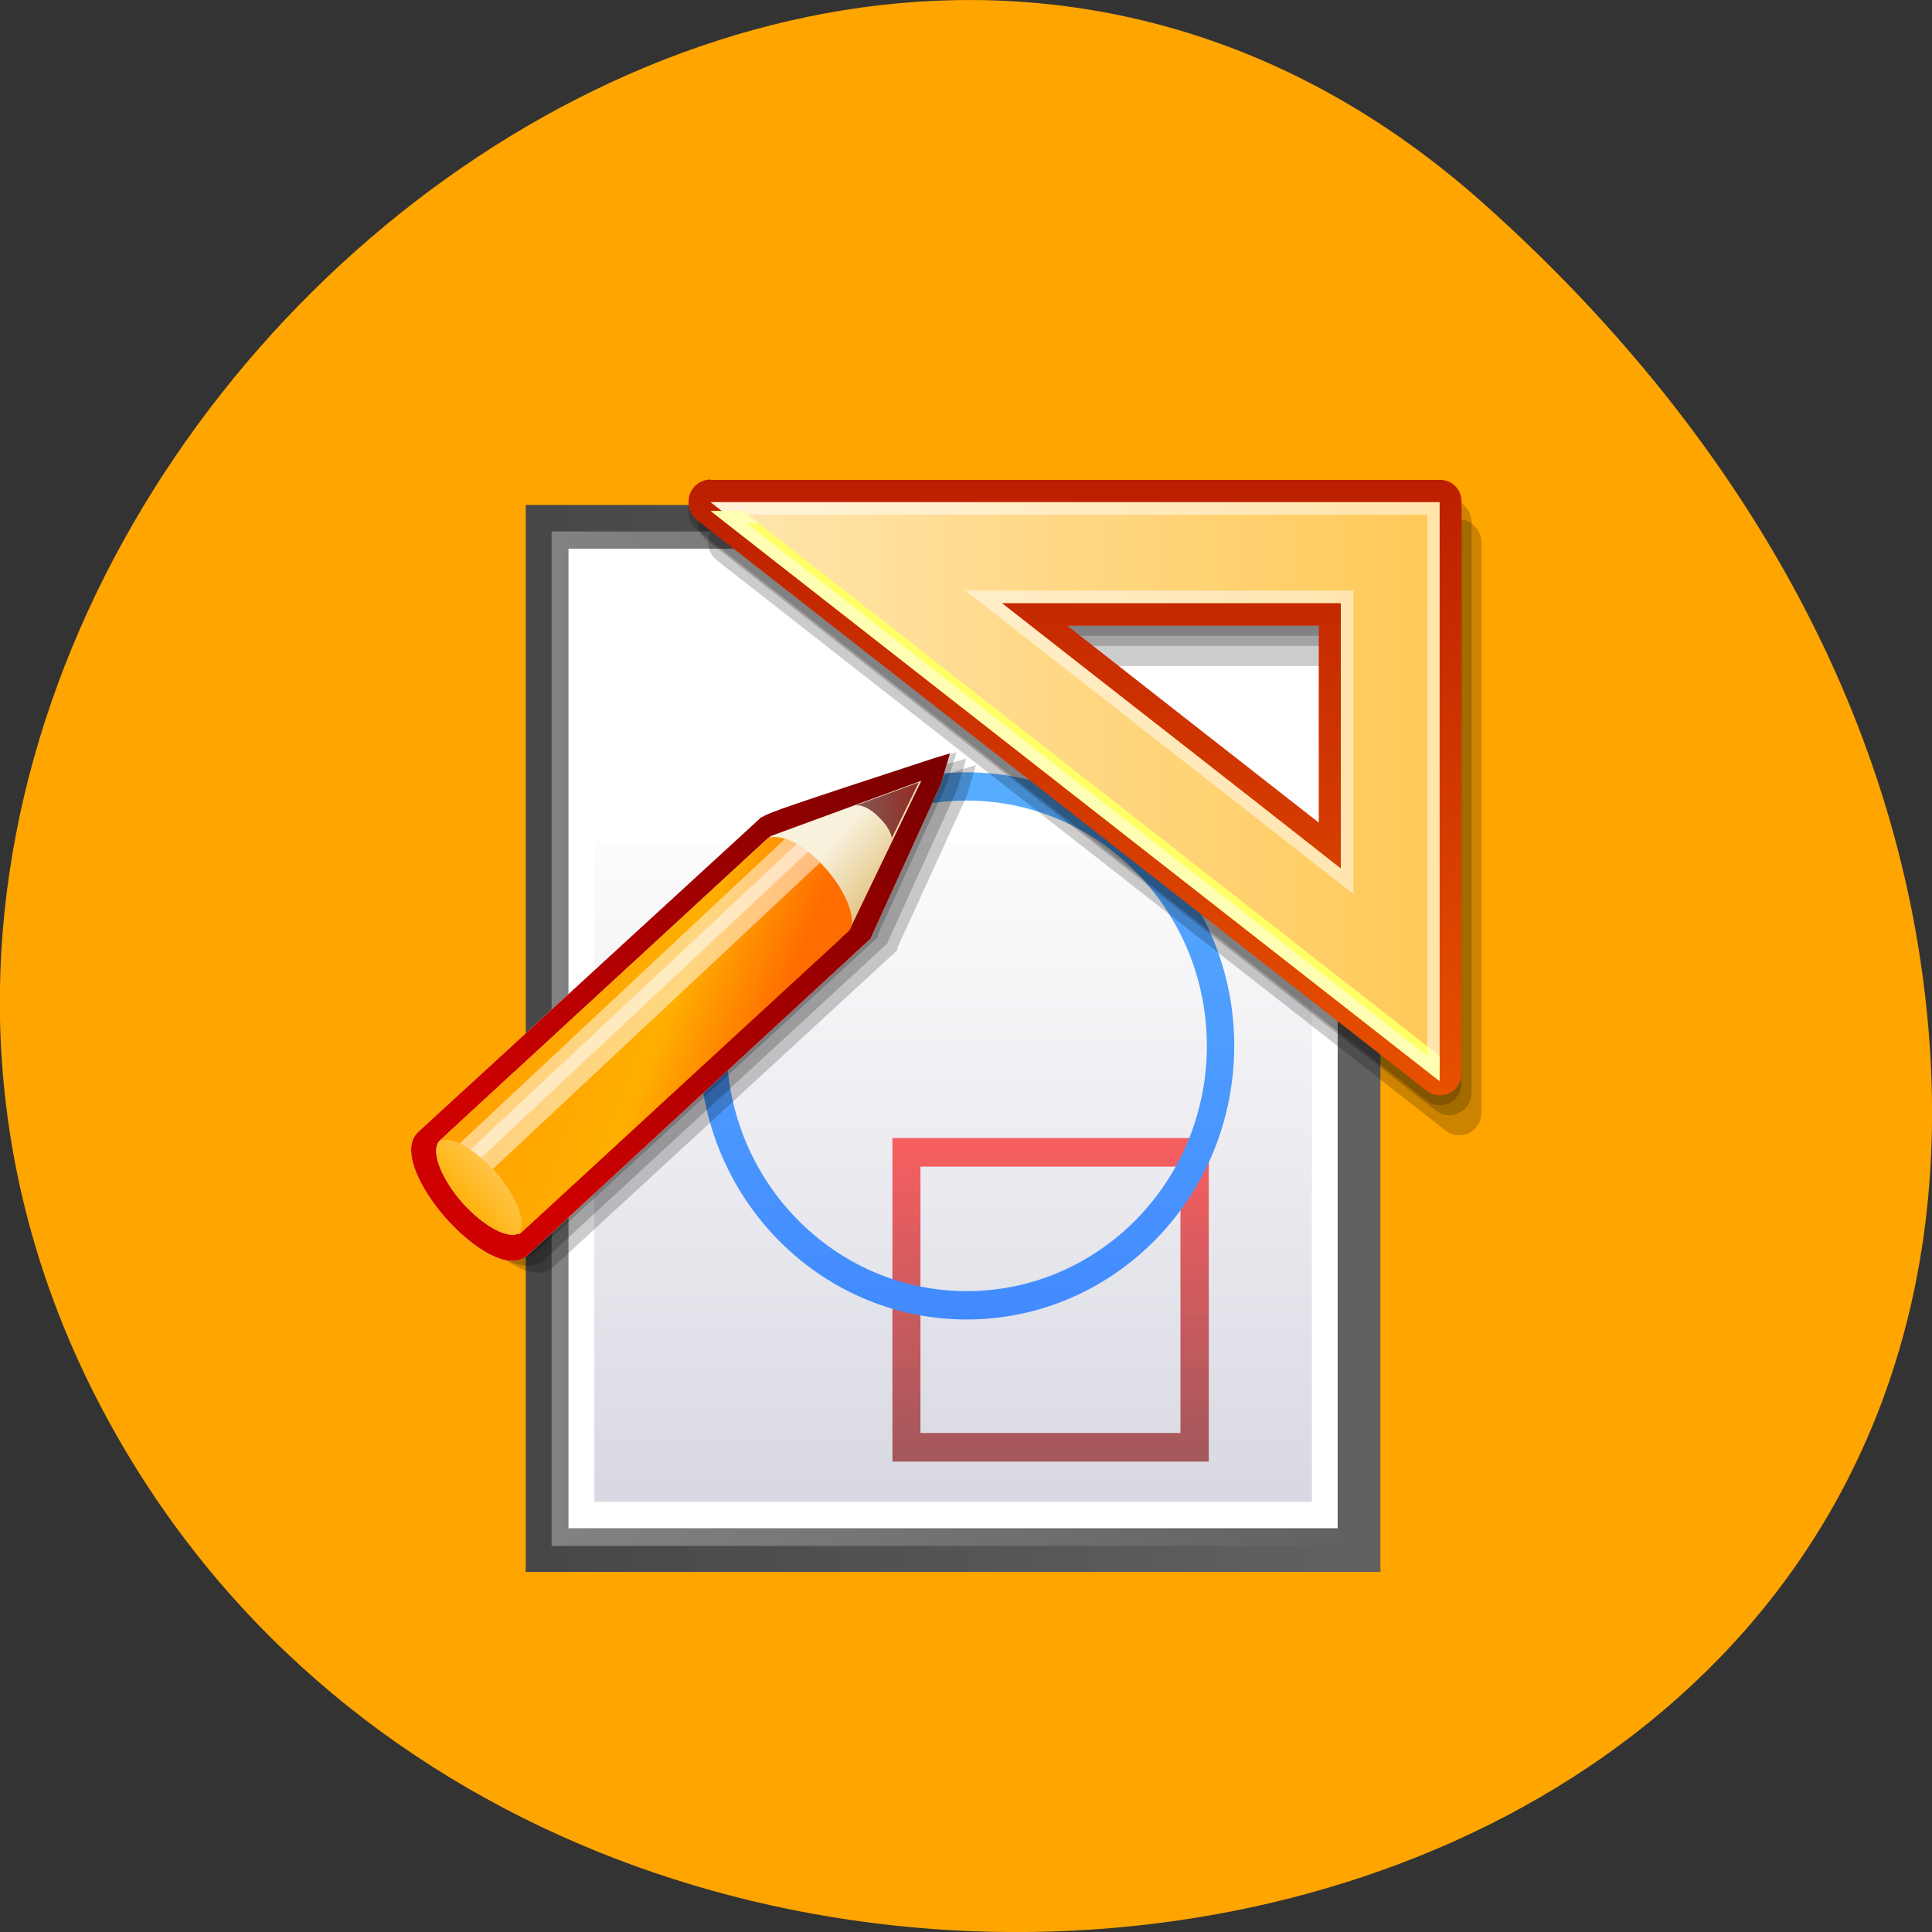
<svg xmlns="http://www.w3.org/2000/svg" xmlns:xlink="http://www.w3.org/1999/xlink" width="24px" height="24px" viewBox="0 0 24 24" version="1.1">
<rect x="0" y="0" width="24" height="24" fill="#333333" stroke="none"/>
<defs>
<linearGradient id="linear0" gradientUnits="userSpaceOnUse" x1="17.85" y1="0" x2="111.73" y2="0" gradientTransform="matrix(0.106,0,0,0.109,4.952,5.843)">
<stop offset="0" style="stop-color:rgb(27.843%,27.843%,27.843%);stop-opacity:1;"/>
<stop offset="1" style="stop-color:rgb(38.039%,38.039%,38.039%);stop-opacity:1;"/>
</linearGradient>
<linearGradient id="linear1" gradientUnits="userSpaceOnUse" x1="17.85" y1="0" x2="111.73" y2="0" gradientTransform="matrix(0.106,0,0,0.109,4.952,5.843)">
<stop offset="0" style="stop-color:rgb(50.98%,50.98%,50.98%);stop-opacity:1;"/>
<stop offset="1" style="stop-color:rgb(38.039%,38.039%,38.039%);stop-opacity:1;"/>
</linearGradient>
<linearGradient id="linear2" gradientUnits="userSpaceOnUse" x1="0" y1="37.31" x2="0" y2="138.79" gradientTransform="matrix(0.106,0,0,0.109,4.952,5.843)">
<stop offset="0" style="stop-color:rgb(100%,100%,100%);stop-opacity:1;"/>
<stop offset="1" style="stop-color:rgb(80.784%,80.784%,85.882%);stop-opacity:1;"/>
</linearGradient>
<linearGradient id="linear3" gradientUnits="userSpaceOnUse" x1="0" y1="76.33" x2="0" y2="113.33" gradientTransform="matrix(0.106,0,0,0.109,4.952,5.843)">
<stop offset="0" style="stop-color:rgb(100%,0%,0%);stop-opacity:0.6;"/>
<stop offset="1" style="stop-color:rgb(48.627%,0%,0%);stop-opacity:0.6;"/>
</linearGradient>
<linearGradient id="linear4" gradientUnits="userSpaceOnUse" x1="0" y1="34.545" x2="0" y2="97.04" gradientTransform="matrix(0.106,0,0,0.109,4.952,5.843)">
<stop offset="0" style="stop-color:rgb(34.118%,67.843%,100%);stop-opacity:1;"/>
<stop offset="1" style="stop-color:rgb(25.882%,54.118%,100%);stop-opacity:1;"/>
</linearGradient>
<linearGradient id="linear5" gradientUnits="userSpaceOnUse" x1="0" y1="-41.8" x2="0" y2="110.12" gradientTransform="matrix(0.106,0,0,0.109,4.952,5.843)">
<stop offset="0" style="stop-color:rgb(63.529%,0%,0%);stop-opacity:1;"/>
<stop offset="1" style="stop-color:rgb(100%,42.745%,0%);stop-opacity:1;"/>
</linearGradient>
<linearGradient id="linear6" gradientUnits="userSpaceOnUse" x1="121.64" y1="0" x2="36.453" y2="0" gradientTransform="matrix(0.106,0,0,0.109,4.952,5.843)">
<stop offset="0" style="stop-color:rgb(100%,78.824%,34.118%);stop-opacity:1;"/>
<stop offset="1" style="stop-color:rgb(100%,90.196%,69.02%);stop-opacity:1;"/>
</linearGradient>
<linearGradient id="linear7" gradientUnits="userSpaceOnUse" x1="13.649" y1="77.958" x2="61.974" y2="35.398" gradientTransform="matrix(0.106,0,0,0.109,4.952,5.843)">
<stop offset="0" style="stop-color:rgb(81.176%,0%,0%);stop-opacity:1;"/>
<stop offset="1" style="stop-color:rgb(48.627%,0%,0%);stop-opacity:1;"/>
</linearGradient>
<linearGradient id="linear8" gradientUnits="userSpaceOnUse" x1="34.651" y1="59.937" x2="44.682" y2="69.13" gradientTransform="matrix(0.106,0,0,0.109,4.952,5.843)">
<stop offset="0" style="stop-color:rgb(97.255%,94.51%,86.275%);stop-opacity:1;"/>
<stop offset="1" style="stop-color:rgb(83.922%,65.882%,29.02%);stop-opacity:1;"/>
</linearGradient>
<linearGradient id="linear9" gradientUnits="userSpaceOnUse" x1="12.642" y1="79.12" x2="6.776" y2="84.49" gradientTransform="matrix(0.106,0,0,0.109,4.952,5.843)">
<stop offset="0" style="stop-color:rgb(100%,78.824%,34.118%);stop-opacity:1;"/>
<stop offset="1" style="stop-color:rgb(100%,68.235%,0%);stop-opacity:1;"/>
</linearGradient>
<linearGradient id="linear10" gradientUnits="userSpaceOnUse" x1="-7.04" y1="50.09" x2="41.42" y2="69.43" gradientTransform="matrix(0.106,0,0,0.109,4.952,5.843)">
<stop offset="0" style="stop-color:rgb(100%,57.255%,0%);stop-opacity:1;"/>
<stop offset="0.775" style="stop-color:rgb(100%,68.235%,0%);stop-opacity:1;"/>
<stop offset="1" style="stop-color:rgb(100%,42.745%,0%);stop-opacity:1;"/>
</linearGradient>
<linearGradient id="linear11" gradientUnits="userSpaceOnUse" x1="61.32" y1="38.441" x2="53.684" y2="39.992" gradientTransform="matrix(0.106,0,0,0.109,4.952,5.843)">
<stop offset="0" style="stop-color:rgb(48.627%,0%,0%);stop-opacity:0.8;"/>
<stop offset="1" style="stop-color:rgb(40%,20%,20%);stop-opacity:0.8;"/>
</linearGradient>
</defs>
<g id="surface1">
<path style=" stroke:none;fill-rule:nonzero;fill:rgb(100%,64.706%,0%);fill-opacity:1;" d="M 18.398 2.5 C 9.469 -5.414 -4.273 7.074 1.281 17.527 C 6.898 28.098 25.484 25.281 23.906 12.297 C 23.438 8.438 21.309 5.086 18.398 2.5 Z M 18.398 2.5 "/>
<path style=" stroke:none;fill-rule:nonzero;fill:url(#linear0);" d="M 16.828 6.273 L 6.531 6.273 L 6.531 19.527 L 17.148 19.527 L 17.148 6.273 Z M 16.828 6.273 "/>
<path style=" stroke:none;fill-rule:nonzero;fill:url(#linear1);" d="M 16.828 19.203 L 6.852 19.203 L 6.852 6.602 L 16.828 6.602 Z M 16.828 19.203 "/>
<path style=" stroke:none;fill-rule:nonzero;fill:rgb(100%,100%,100%);fill-opacity:1;" d="M 7.062 6.816 C 7.062 7.227 7.062 18.57 7.062 18.984 C 7.461 18.984 16.219 18.984 16.617 18.984 C 16.617 18.57 16.617 7.23 16.617 6.816 C 16.219 6.816 7.461 6.816 7.062 6.816 Z M 7.062 6.816 "/>
<path style=" stroke:none;fill-rule:nonzero;fill:url(#linear2);" d="M 7.383 10.457 C 7.383 10.883 7.383 18.23 7.383 18.656 C 7.957 18.656 15.723 18.656 16.297 18.656 C 16.297 18.23 16.297 10.883 16.297 10.457 C 15.723 10.457 7.957 10.457 7.383 10.457 Z M 7.383 10.457 "/>
<path style=" stroke:none;fill-rule:nonzero;fill:url(#linear3);" d="M 11.086 14.137 L 11.086 18.156 L 15.016 18.156 L 15.016 14.137 Z M 14.664 17.801 C 14.141 17.801 11.957 17.801 11.434 17.801 C 11.434 17.266 11.434 15.031 11.434 14.492 C 11.957 14.492 14.141 14.492 14.664 14.492 C 14.664 15.031 14.664 17.266 14.664 17.801 Z M 14.664 17.801 "/>
<path style=" stroke:none;fill-rule:nonzero;fill:url(#linear4);" d="M 12.008 9.594 C 10.172 9.594 8.688 11.117 8.688 12.992 C 8.688 14.867 10.172 16.391 12.008 16.391 C 13.844 16.391 15.332 14.867 15.332 12.992 C 15.332 11.117 13.844 9.594 12.008 9.594 Z M 12.008 16.039 C 10.367 16.039 9.027 14.672 9.027 12.992 C 9.027 11.312 10.367 9.945 12.008 9.945 C 13.652 9.945 14.992 11.312 14.992 12.992 C 14.992 14.672 13.656 16.039 12.008 16.039 Z M 12.008 16.039 "/>
<path style=" stroke:none;fill-rule:nonzero;fill:rgb(0%,0%,0%);fill-opacity:0.2;" d="M 9.07 6.453 C 8.953 6.453 8.848 6.531 8.812 6.648 C 8.773 6.762 8.812 6.887 8.906 6.961 L 17.961 14.047 C 18.043 14.109 18.156 14.121 18.25 14.074 C 18.344 14.027 18.402 13.93 18.402 13.82 L 18.402 6.734 C 18.402 6.664 18.375 6.594 18.32 6.539 C 18.27 6.484 18.203 6.453 18.125 6.453 Z M 16.625 8.273 C 16.625 8.461 16.625 10.344 16.625 10.719 C 16.625 10.719 13.98 8.648 13.5 8.273 C 14.062 8.273 16.422 8.273 16.625 8.273 Z M 16.625 8.273 "/>
<path style=" stroke:none;fill-rule:nonzero;fill:rgb(0%,0%,0%);fill-opacity:0.2;" d="M 8.949 6.207 C 8.832 6.207 8.727 6.281 8.688 6.398 C 8.648 6.512 8.688 6.641 8.781 6.711 L 17.836 13.797 C 17.922 13.859 18.031 13.875 18.125 13.824 C 18.223 13.777 18.281 13.68 18.281 13.57 L 18.281 6.488 C 18.281 6.414 18.25 6.344 18.199 6.289 C 18.148 6.234 18.078 6.207 18.008 6.207 Z M 16.508 8.023 C 16.508 8.215 16.508 10.094 16.508 10.469 C 16.508 10.469 13.859 8.398 13.379 8.023 C 13.938 8.023 16.305 8.023 16.508 8.023 Z M 16.508 8.023 "/>
<path style=" stroke:none;fill-rule:nonzero;fill:rgb(0%,0%,0%);fill-opacity:0.2;" d="M 8.828 6.082 C 8.711 6.082 8.605 6.156 8.566 6.273 C 8.531 6.391 8.566 6.516 8.66 6.586 L 17.719 13.672 C 17.801 13.734 17.91 13.75 18.008 13.703 C 18.102 13.652 18.156 13.555 18.156 13.449 L 18.156 6.363 C 18.156 6.289 18.133 6.219 18.078 6.164 C 18.023 6.109 17.957 6.082 17.883 6.082 Z M 16.383 7.898 C 16.383 8.09 16.383 9.969 16.383 10.344 C 16.383 10.344 13.734 8.273 13.258 7.898 C 13.82 7.898 16.18 7.898 16.383 7.898 Z M 16.383 7.898 "/>
<path style=" stroke:none;fill-rule:nonzero;fill:url(#linear5);" d="M 8.828 5.957 C 8.711 5.957 8.605 6.031 8.566 6.148 C 8.531 6.266 8.566 6.391 8.66 6.461 L 17.719 13.547 C 17.801 13.613 17.91 13.625 18.008 13.578 C 18.102 13.531 18.156 13.43 18.156 13.324 L 18.156 6.238 C 18.156 6.164 18.133 6.094 18.078 6.039 C 18.023 5.984 17.957 5.961 17.883 5.961 L 8.828 5.961 Z M 16.383 7.773 C 16.383 7.965 16.383 9.848 16.383 10.219 C 16.383 10.219 13.734 8.148 13.258 7.773 C 13.82 7.773 16.18 7.773 16.383 7.773 Z M 16.383 7.773 "/>
<path style=" stroke:none;fill-rule:nonzero;fill:url(#linear6);" d="M 17.883 13.324 L 17.883 6.238 L 8.828 6.238 L 17.883 13.324 M 16.656 10.789 C 15.227 9.664 14.27 8.922 12.445 7.492 C 14.469 7.492 15.672 7.492 16.656 7.492 C 16.656 8.453 16.656 9.273 16.656 10.789 Z M 16.656 10.789 "/>
<path style=" stroke:none;fill-rule:nonzero;fill:rgb(100%,100%,100%);fill-opacity:0.502;" d="M 17.883 13.324 L 17.883 6.238 L 8.828 6.238 L 17.883 13.324 M 17.73 13.008 C 17.281 12.656 9.922 6.898 9.281 6.395 C 10.082 6.395 17.449 6.395 17.73 6.395 C 17.73 6.68 17.73 12.441 17.73 13.008 M 16.812 11.105 L 16.812 7.336 L 11.992 7.336 L 16.812 11.105 M 16.656 10.789 C 15.227 9.664 14.27 8.922 12.445 7.492 C 14.469 7.492 15.672 7.492 16.656 7.492 C 16.656 8.453 16.656 9.273 16.656 10.789 Z M 16.656 10.789 "/>
<path style=" stroke:none;fill-rule:nonzero;fill:rgb(100%,100%,40%);fill-opacity:1;" d="M 8.828 6.348 L 17.883 13.43 L 17.883 13.117 L 9.227 6.348 Z M 8.828 6.348 "/>
<path style=" stroke:none;fill-rule:nonzero;fill:rgb(100%,100%,100%);fill-opacity:0.502;" d="M 17.883 13.43 L 17.883 13.117 L 17.73 13 C 17.73 13.047 17.73 13.09 17.73 13.117 C 17.281 12.766 9.922 7.008 9.281 6.504 C 9.312 6.504 9.367 6.504 9.43 6.504 L 9.227 6.348 L 8.828 6.348 Z M 17.883 13.43 "/>
<path style=" stroke:none;fill-rule:nonzero;fill:rgb(0%,0%,0%);fill-opacity:0.2;" d="M 11.938 9.559 C 10.172 10.141 9.852 10.242 9.785 10.301 C 9.789 10.297 9.797 10.289 9.797 10.289 L 5.523 14.211 C 5.293 14.422 5.539 14.91 5.859 15.277 C 6.18 15.641 6.633 15.945 6.867 15.746 L 11.145 11.805 L 11.148 11.773 L 12.008 9.891 L 12.125 9.504 Z M 11.938 9.559 "/>
<path style=" stroke:none;fill-rule:nonzero;fill:rgb(0%,0%,0%);fill-opacity:0.2;" d="M 11.82 9.477 C 10.055 10.055 9.734 10.164 9.664 10.219 C 9.672 10.211 9.672 10.203 9.672 10.203 L 5.398 14.129 C 5.172 14.336 5.418 14.828 5.742 15.195 C 6.062 15.559 6.512 15.859 6.746 15.664 L 11.023 11.719 L 11.031 11.695 L 11.891 9.805 L 12.004 9.422 Z M 11.82 9.477 "/>
<path style=" stroke:none;fill-rule:nonzero;fill:rgb(0%,0%,0%);fill-opacity:0.2;" d="M 11.695 9.398 C 9.934 9.977 9.613 10.078 9.547 10.141 C 9.547 10.133 9.555 10.125 9.555 10.125 L 5.281 14.047 C 5.055 14.258 5.297 14.746 5.621 15.113 C 5.938 15.477 6.391 15.781 6.625 15.582 L 10.906 11.641 L 10.906 11.609 L 11.766 9.727 L 11.883 9.344 Z M 11.695 9.398 "/>
<path style=" stroke:none;fill-rule:nonzero;fill:rgb(100%,100%,100%);fill-opacity:1;" d="M 11.617 9.414 C 9.852 9.992 9.531 10.098 9.461 10.156 C 9.465 10.148 9.469 10.141 9.469 10.141 L 5.195 14.062 C 4.969 14.273 5.215 14.766 5.539 15.133 C 5.859 15.492 6.309 15.797 6.543 15.602 L 10.82 11.656 L 10.828 11.629 L 11.688 9.742 L 11.801 9.359 Z M 11.617 9.414 "/>
<path style=" stroke:none;fill-rule:nonzero;fill:url(#linear7);" d="M 11.617 9.414 C 9.852 9.992 9.531 10.098 9.461 10.156 C 9.465 10.148 9.469 10.141 9.469 10.141 L 5.195 14.062 C 4.969 14.273 5.215 14.766 5.539 15.133 C 5.859 15.492 6.309 15.797 6.543 15.602 L 10.82 11.656 L 10.828 11.629 L 11.688 9.742 L 11.801 9.359 Z M 11.617 9.414 "/>
<path style=" stroke:none;fill-rule:nonzero;fill:url(#linear8);" d="M 9.582 10.383 L 11.445 9.699 L 10.57 11.516 L 10.562 11.508 C 10.562 11.52 10.555 11.531 10.547 11.543 L 10.555 11.547 L 6.469 15.312 L 6.465 15.305 C 6.344 15.414 6.023 15.25 5.742 14.938 C 5.469 14.625 5.344 14.281 5.465 14.168 L 9.547 10.406 Z M 9.582 10.383 "/>
<path style=" stroke:none;fill-rule:nonzero;fill:url(#linear9);" d="M 5.742 14.938 C 5.469 14.625 5.344 14.281 5.465 14.168 L 6.383 13.32 L 7.68 13.266 L 7.719 14.164 L 6.469 15.312 L 6.465 15.305 C 6.344 15.414 6.023 15.25 5.742 14.938 Z M 5.742 14.938 "/>
<path style=" stroke:none;fill-rule:nonzero;fill:url(#linear10);" d="M 6.438 15.324 C 6.523 15.238 6.477 15.023 6.328 14.793 C 6.281 14.715 6.227 14.637 6.156 14.559 C 6.094 14.484 6.023 14.422 5.957 14.367 C 5.742 14.188 5.535 14.109 5.438 14.191 L 9.547 10.406 C 9.66 10.371 9.867 10.434 10.055 10.594 C 10.117 10.645 10.188 10.711 10.25 10.781 C 10.32 10.859 10.379 10.938 10.43 11.02 C 10.574 11.258 10.633 11.484 10.539 11.57 C 10.516 11.59 10.426 11.672 10.422 11.68 L 6.449 15.336 Z M 6.438 15.324 "/>
<path style=" stroke:none;fill-rule:nonzero;fill:url(#linear11);" d="M 10.625 10.008 L 11.414 9.719 L 11.078 10.41 C 11.078 10.41 11.074 10.309 10.93 10.164 C 10.742 9.969 10.625 10.008 10.625 10.008 Z M 10.625 10.008 "/>
<path style=" stroke:none;fill-rule:nonzero;fill:rgb(100%,100%,100%);fill-opacity:0.502;" d="M 10.039 10.578 L 5.977 14.383 C 5.969 14.375 5.961 14.371 5.957 14.367 C 5.871 14.297 5.789 14.242 5.711 14.203 L 9.75 10.422 C 9.84 10.445 9.941 10.5 10.039 10.578 Z M 10.039 10.578 "/>
<path style=" stroke:none;fill-rule:nonzero;fill:rgb(100%,100%,100%);fill-opacity:0.502;" d="M 5.957 14.367 C 5.922 14.336 5.883 14.305 5.844 14.281 L 9.898 10.484 C 9.953 10.516 10.004 10.547 10.055 10.594 C 10.102 10.629 10.145 10.672 10.188 10.715 L 6.121 14.523 C 6.066 14.461 6.012 14.414 5.957 14.367 Z M 5.957 14.367 "/>
</g>
</svg>
